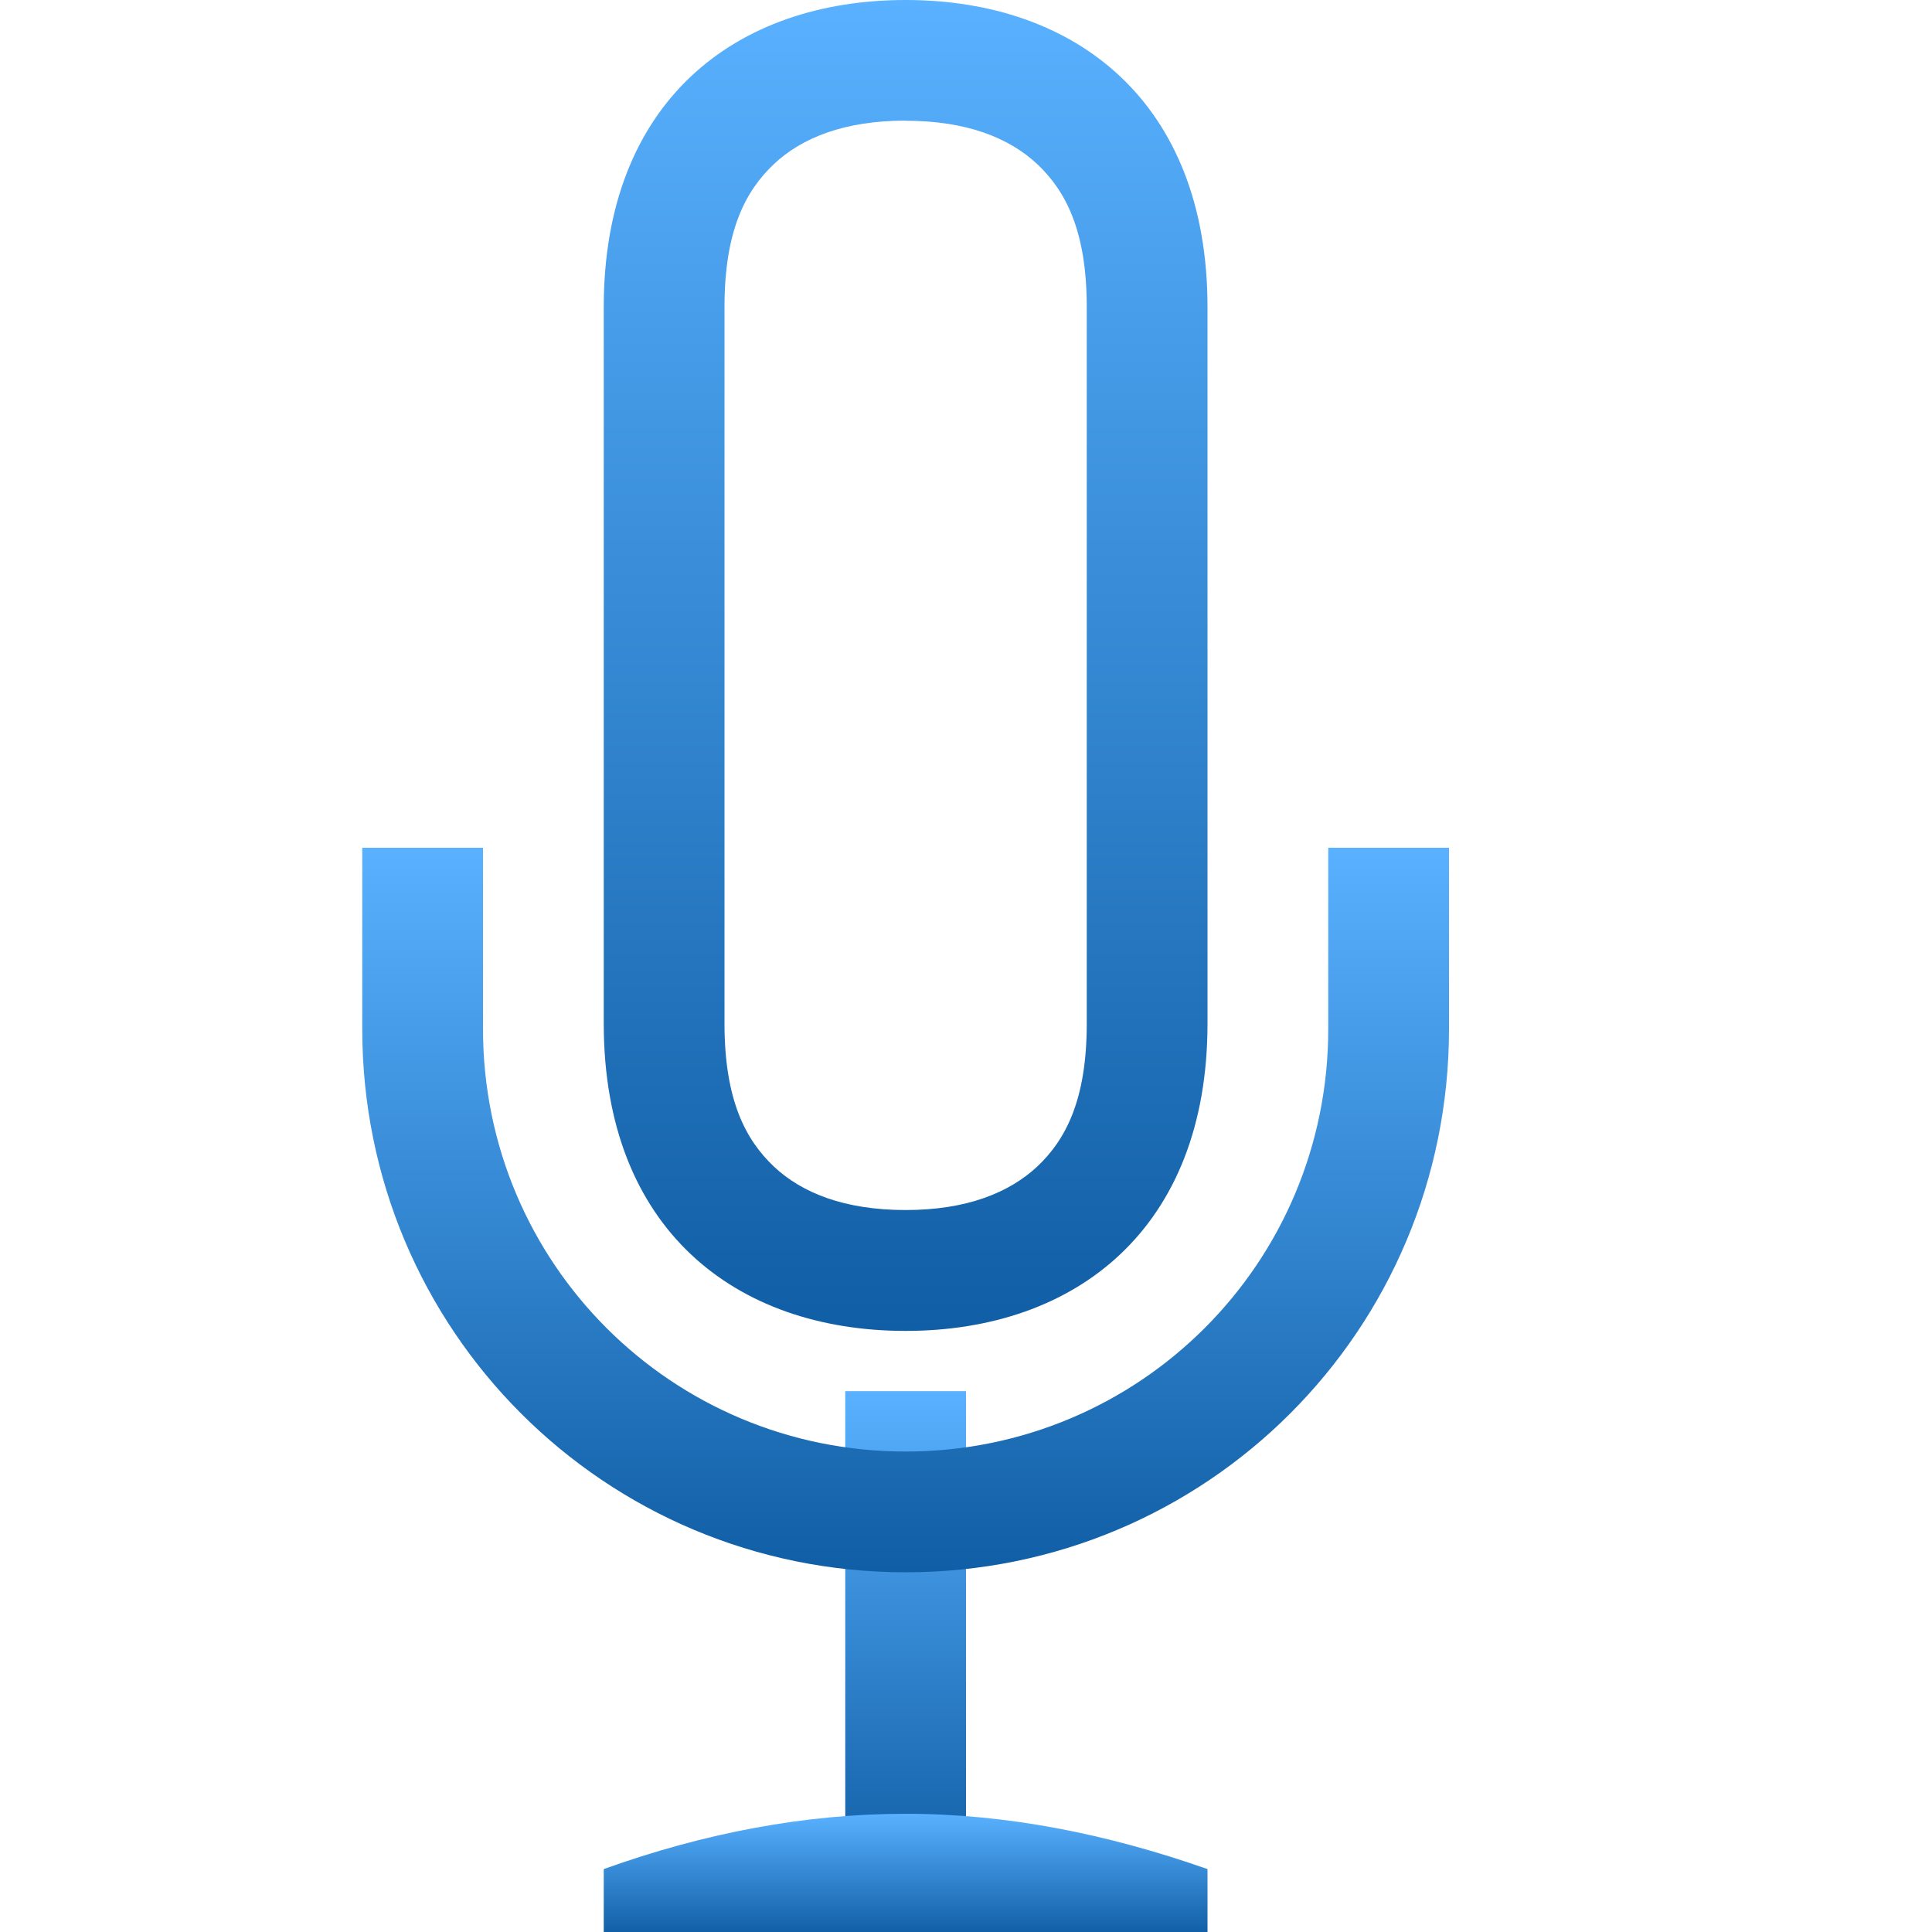 <svg xmlns="http://www.w3.org/2000/svg" width="16" height="16" version="1.1">
 <defs>
  <style id="current-color-scheme" type="text/css">
   .ColorScheme-Text { color: #939597; } .ColorScheme-Highlight { color: #5294e2; }
  </style>
  <linearGradient id="arrongin" x1="0%" x2="0%" y1="0%" y2="100%">
   <stop offset="0%" style="stop-color: #dd9b44; stop-opacity: 1"/>
   <stop offset="100%" style="stop-color: #ad6c16; stop-opacity: 1"/>
  </linearGradient>
  <linearGradient id="aurora" x1="0%" x2="0%" y1="0%" y2="100%">
   <stop offset="0%" style="stop-color: #09D4DF; stop-opacity: 1"/>
   <stop offset="100%" style="stop-color: #9269F4; stop-opacity: 1"/>
  </linearGradient>
  <linearGradient id="cyberneon" x1="0%" x2="0%" y1="0%" y2="100%">
    <stop offset="0" style="stop-color: #0abdc6; stop-opacity: 1"/>
    <stop offset="1" style="stop-color: #ea00d9; stop-opacity: 1"/>
  </linearGradient>
  <linearGradient id="fitdance" x1="0%" x2="0%" y1="0%" y2="100%">
   <stop offset="0%" style="stop-color: #1AD6AB; stop-opacity: 1"/>
   <stop offset="100%" style="stop-color: #329DB6; stop-opacity: 1"/>
  </linearGradient>
  <linearGradient id="oomox" x1="0%" x2="0%" y1="0%" y2="100%">
   <stop offset="0%" style="stop-color: #59B1FF; stop-opacity: 1"/>
   <stop offset="100%" style="stop-color: #105ea5; stop-opacity: 1"/>
  </linearGradient>
  <linearGradient id="rainblue" x1="0%" x2="0%" y1="0%" y2="100%">
   <stop offset="0%" style="stop-color: #00F260; stop-opacity: 1"/>
   <stop offset="100%" style="stop-color: #0575E6; stop-opacity: 1"/>
  </linearGradient>
  <linearGradient id="sunrise" x1="0%" x2="0%" y1="0%" y2="100%">
   <stop offset="0%" style="stop-color:  #FF8501; stop-opacity: 1"/>
   <stop offset="100%" style="stop-color:  #FFCB01; stop-opacity: 1"/>
  </linearGradient>
  <linearGradient id="telinkrin" x1="0%" x2="0%" y1="0%" y2="100%">
   <stop offset="0%" style="stop-color:  #b2ced6; stop-opacity: 1"/>
   <stop offset="100%" style="stop-color:  #6da5b7; stop-opacity: 1"/>
  </linearGradient>
  <linearGradient id="60spsycho" x1="0%" x2="0%" y1="0%" y2="100%">
   <stop offset="0%" style="stop-color:  #df5940; stop-opacity: 1"/>
   <stop offset="25%" style="stop-color:  #d8d15f; stop-opacity: 1"/>
   <stop offset="50%" style="stop-color:  #e9882a; stop-opacity: 1"/>
   <stop offset="100%" style="stop-color:  #279362; stop-opacity: 1"/>
  </linearGradient>
  <linearGradient id="90ssummer" x1="0%" x2="0%" y1="0%" y2="100%">
   <stop offset="0%" style="stop-color:  #f618c7; stop-opacity: 1"/>
   <stop offset="20%" style="stop-color:  #94ffab; stop-opacity: 1"/>
   <stop offset="50%" style="stop-color:  #fbfd54; stop-opacity: 1"/>
   <stop offset="100%" style="stop-color:  #0f83ae; stop-opacity: 1"/>
  </linearGradient>
 </defs>
 <g transform="translate(-348,-163.979)">
  <path fill="url(#oomox)" class="ColorScheme-Text" d="m 355.5,163.979 c -1.412,0 -2.5,0.844 -2.5,2.543 v 2.33 1.061 2.543 c 0,1.699 1.088,2.545 2.5,2.545 1.412,0 2.5,-0.849 2.5,-2.545 v -2.543 -1.061 -2.33 c 0,-1.696 -1.088,-2.543 -2.5,-2.543 z m 0,1 c 0.506,0 0.859,0.142 1.092,0.361 0.232,0.22 0.408,0.548 0.408,1.182 v 2.33 1.061 2.543 c 0,0.634 -0.176,0.962 -0.408,1.182 C 356.359,173.856 356.006,174 355.5,174 c -0.506,0 -0.86,-0.142 -1.092,-0.361 C 354.176,173.419 354,173.091 354,172.455 v -2.543 -1.061 -2.33 c 0,-0.636 0.176,-0.962 0.408,-1.182 0.232,-0.219 0.585,-0.361 1.092,-0.361 z"/>
  <rect fill="url(#oomox)" class="ColorScheme-Text" width="1" height="4" x="355" y="175.5"/>
  <path fill="url(#oomox)" class="ColorScheme-Text" d="m 355.5,179 c -0.833,0 -1.668,0.159 -2.5,0.458 v 0.542 h 5 v -0.542 C 357.167,179.165 356.333,179 355.5,179 Z"/>
  <path fill="url(#oomox)" class="ColorScheme-Text" d="m 351,171 v 1.5 c 0,2.493 2.007,4.5 4.5,4.5 2.493,0 4.5,-2.007 4.5,-4.5 V 171 h -1 v 1.5 c 0,1.939 -1.561,3.5 -3.5,3.5 -1.939,0 -3.5,-1.561 -3.5,-3.5 V 171 Z"/>
 </g>
</svg>
